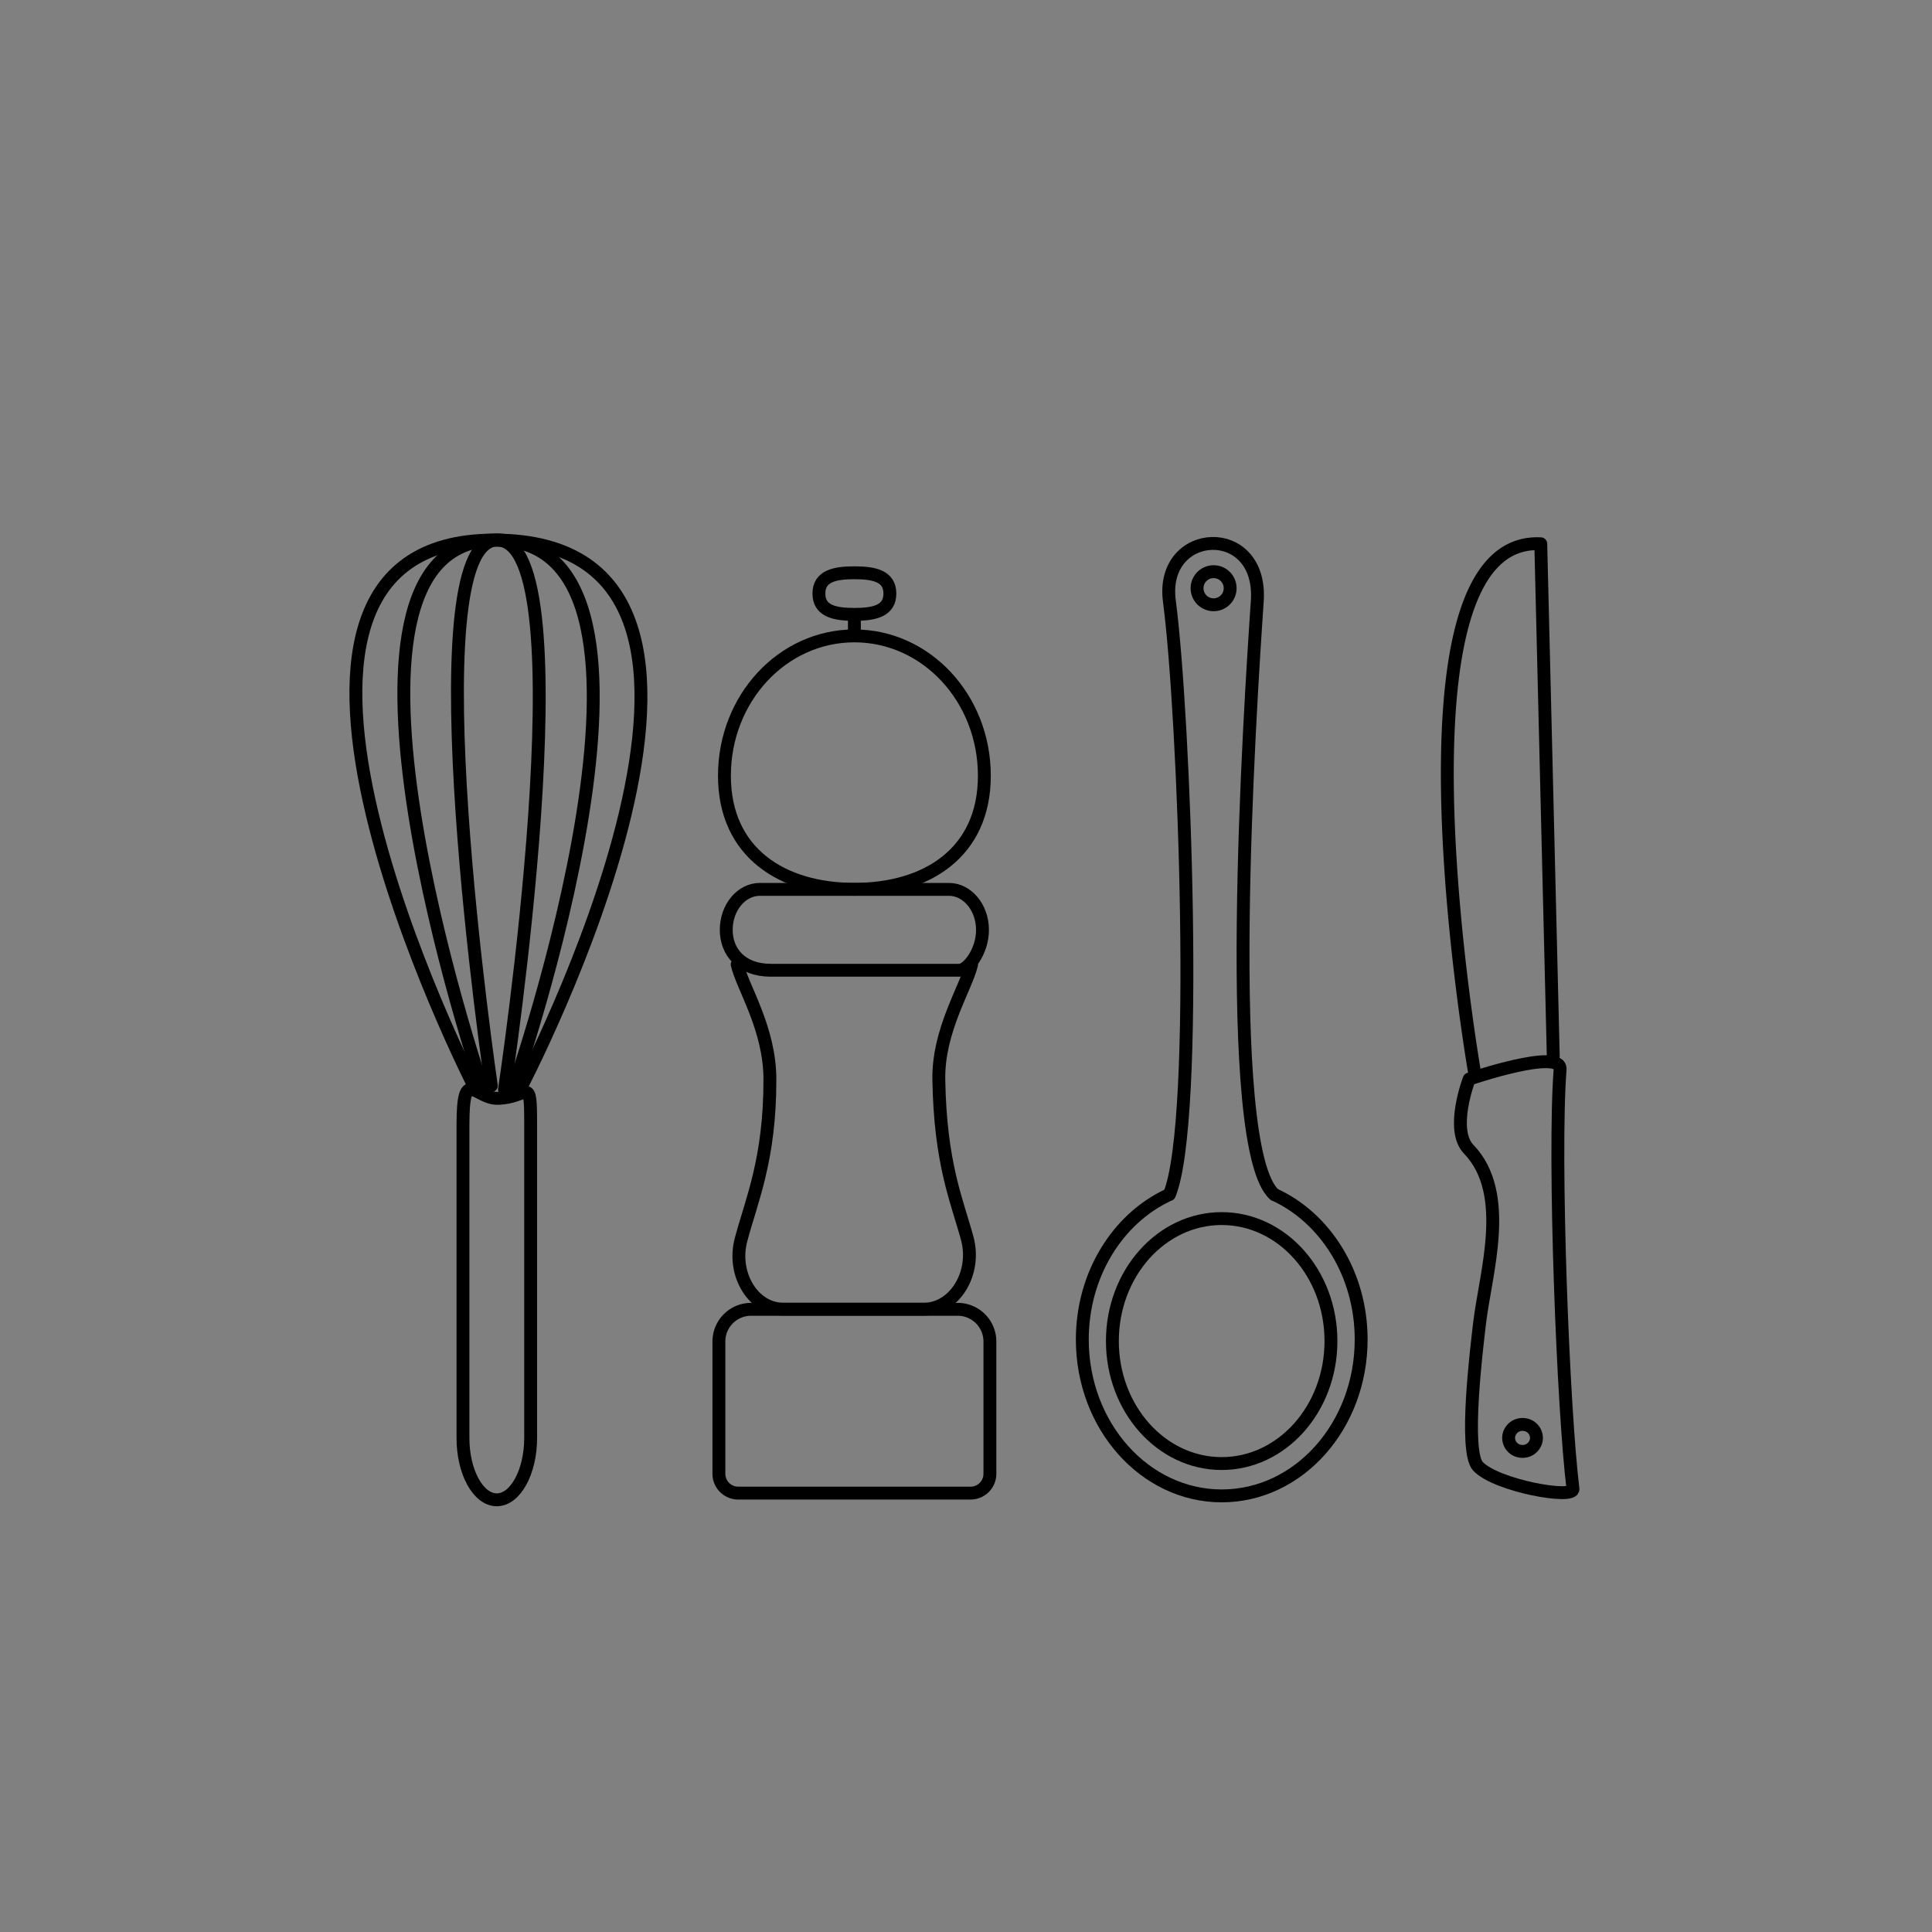 <svg id="_6_gereedschap" data-name="6 gereedschap" xmlns="http://www.w3.org/2000/svg" viewBox="0 0 300 300"><rect x="0" y="0" width="300" height="300" fill="#808080" stroke="none"/><defs><style>.cls-1,.cls-2,.cls-3{fill:none}.cls-1,.cls-2,.cls-3,.cls-4{stroke:#000;stroke-width:2px}.cls-1,.cls-3{stroke-linecap:round}.cls-1{stroke-linejoin:round}.cls-2,.cls-3,.cls-4{stroke-miterlimit:10}.cls-4{fill:#fff}</style></defs><title>illustraties Master Maker_4_mei</title><g id="mes"><path class="cls-1" d="M238.56 223.58a2.15 2.15 0 0 1-2.45 1.77 2.1 2.1 0 0 1-1.83-2.37 2.15 2.15 0 0 1 2.45-1.77 2.1 2.1 0 0 1 1.83 2.37zm2.63-59.58l-1.94-79.56c-24.74-1.29-10.36 81.51-10.31 81.92"/><path class="cls-1" d="M244.25 231.19c-1.53-12.31-3.05-51.44-2-65.12.27-3.42-14.12 1.49-14.12 1.49s-3 7.82-.09 10.87c6.67 6.91 2.6 19.31 1.7 27.1-.42 3.64-2.44 19.81-.24 22.16 2.83 3.01 14.96 5.19 14.75 3.5z"/></g><g id="pepermolen"><path class="cls-2" d="M116.63 203.31h32.08a5 5 0 0 1 5 5v20.54a3 3 0 0 1-3 3h-36.08a3 3 0 0 1-3-3v-20.54a5 5 0 0 1 5-5z"/><path class="cls-3" d="M150.86 149.79c-.86 3.62-5.21 10.21-5.08 17.85.22 13.12 2.86 18.92 4.41 24.65 1.48 5.44-2 11-6.74 11h-21.83c-4.67 0-8-5.48-6.54-10.84 1.59-6 4.49-12.43 4.47-24.83 0-7.9-4.22-14.23-5.08-17.85"/><path class="cls-2" d="M149 150.66h-29.31c-4.57 0-6.92-2.83-6.92-6.28 0-3.46 2.35-6.28 5.22-6.28h29.35c2.87 0 5.22 2.83 5.22 6.28.01 3.45-2.34 6.28-3.56 6.28zm-10.82-58.49c0-2.73-2.47-3.23-5.51-3.23s-5.51.5-5.51 3.23 2.47 3.23 5.51 3.23 5.51-.5 5.51-3.23z"/><path class="cls-4" d="M132.67 95.4V98"/><path class="cls-2" d="M152.85 120.45c0 12-9 17.64-20.18 17.64s-20.18-5.65-20.18-17.64 9-21.71 20.18-21.71 20.18 9.72 20.18 21.71z"/></g><g id="lepel"><path class="cls-3" d="M197.88 185.5c-8.17-7.34-3.84-74.72-2.65-92.17.84-12.38-15.16-11.47-13.65 0 2.33 17.69 4.73 80.79 0 92.17"/><path class="cls-2" d="M197.89 185.49c7.9 3.62 13.47 12.33 13.47 22.5 0 13.42-9.69 24.29-21.65 24.29S168.06 221.4 168.06 208c0-10.06 5.45-18.69 13.22-22.38"/><ellipse class="cls-1" cx="189.7" cy="208.24" rx="16.97" ry="19.02"/><circle class="cls-1" cx="188.45" cy="91.34" r="2.57" transform="rotate(-81.71 188.448 91.341)"/></g><g id="klopper"><path class="cls-2" d="M77.14 232.89c2.89 0 5.26-4.33 5.26-9.61v-48.63c0-7.92-.33-4.17-5.13-4.1-3.47.05-5.38-5.09-5.38 4.1v48.63c-.01 5.28 2.36 9.61 5.25 9.61z"/><path class="cls-3" d="M73.56 168.58s-43.22-84.73 3.18-84.72c48.83 0 4 85.3 4 85.3"/><path class="cls-3" d="M74.84 168.58S46.15 83.85 77 83.86c32.41 0 2.63 85.3 2.63 85.3"/><path class="cls-3" d="M76.29 168.58s-12.42-84.73.91-84.72c14 0 1.14 85.3 1.14 85.3"/></g></svg>